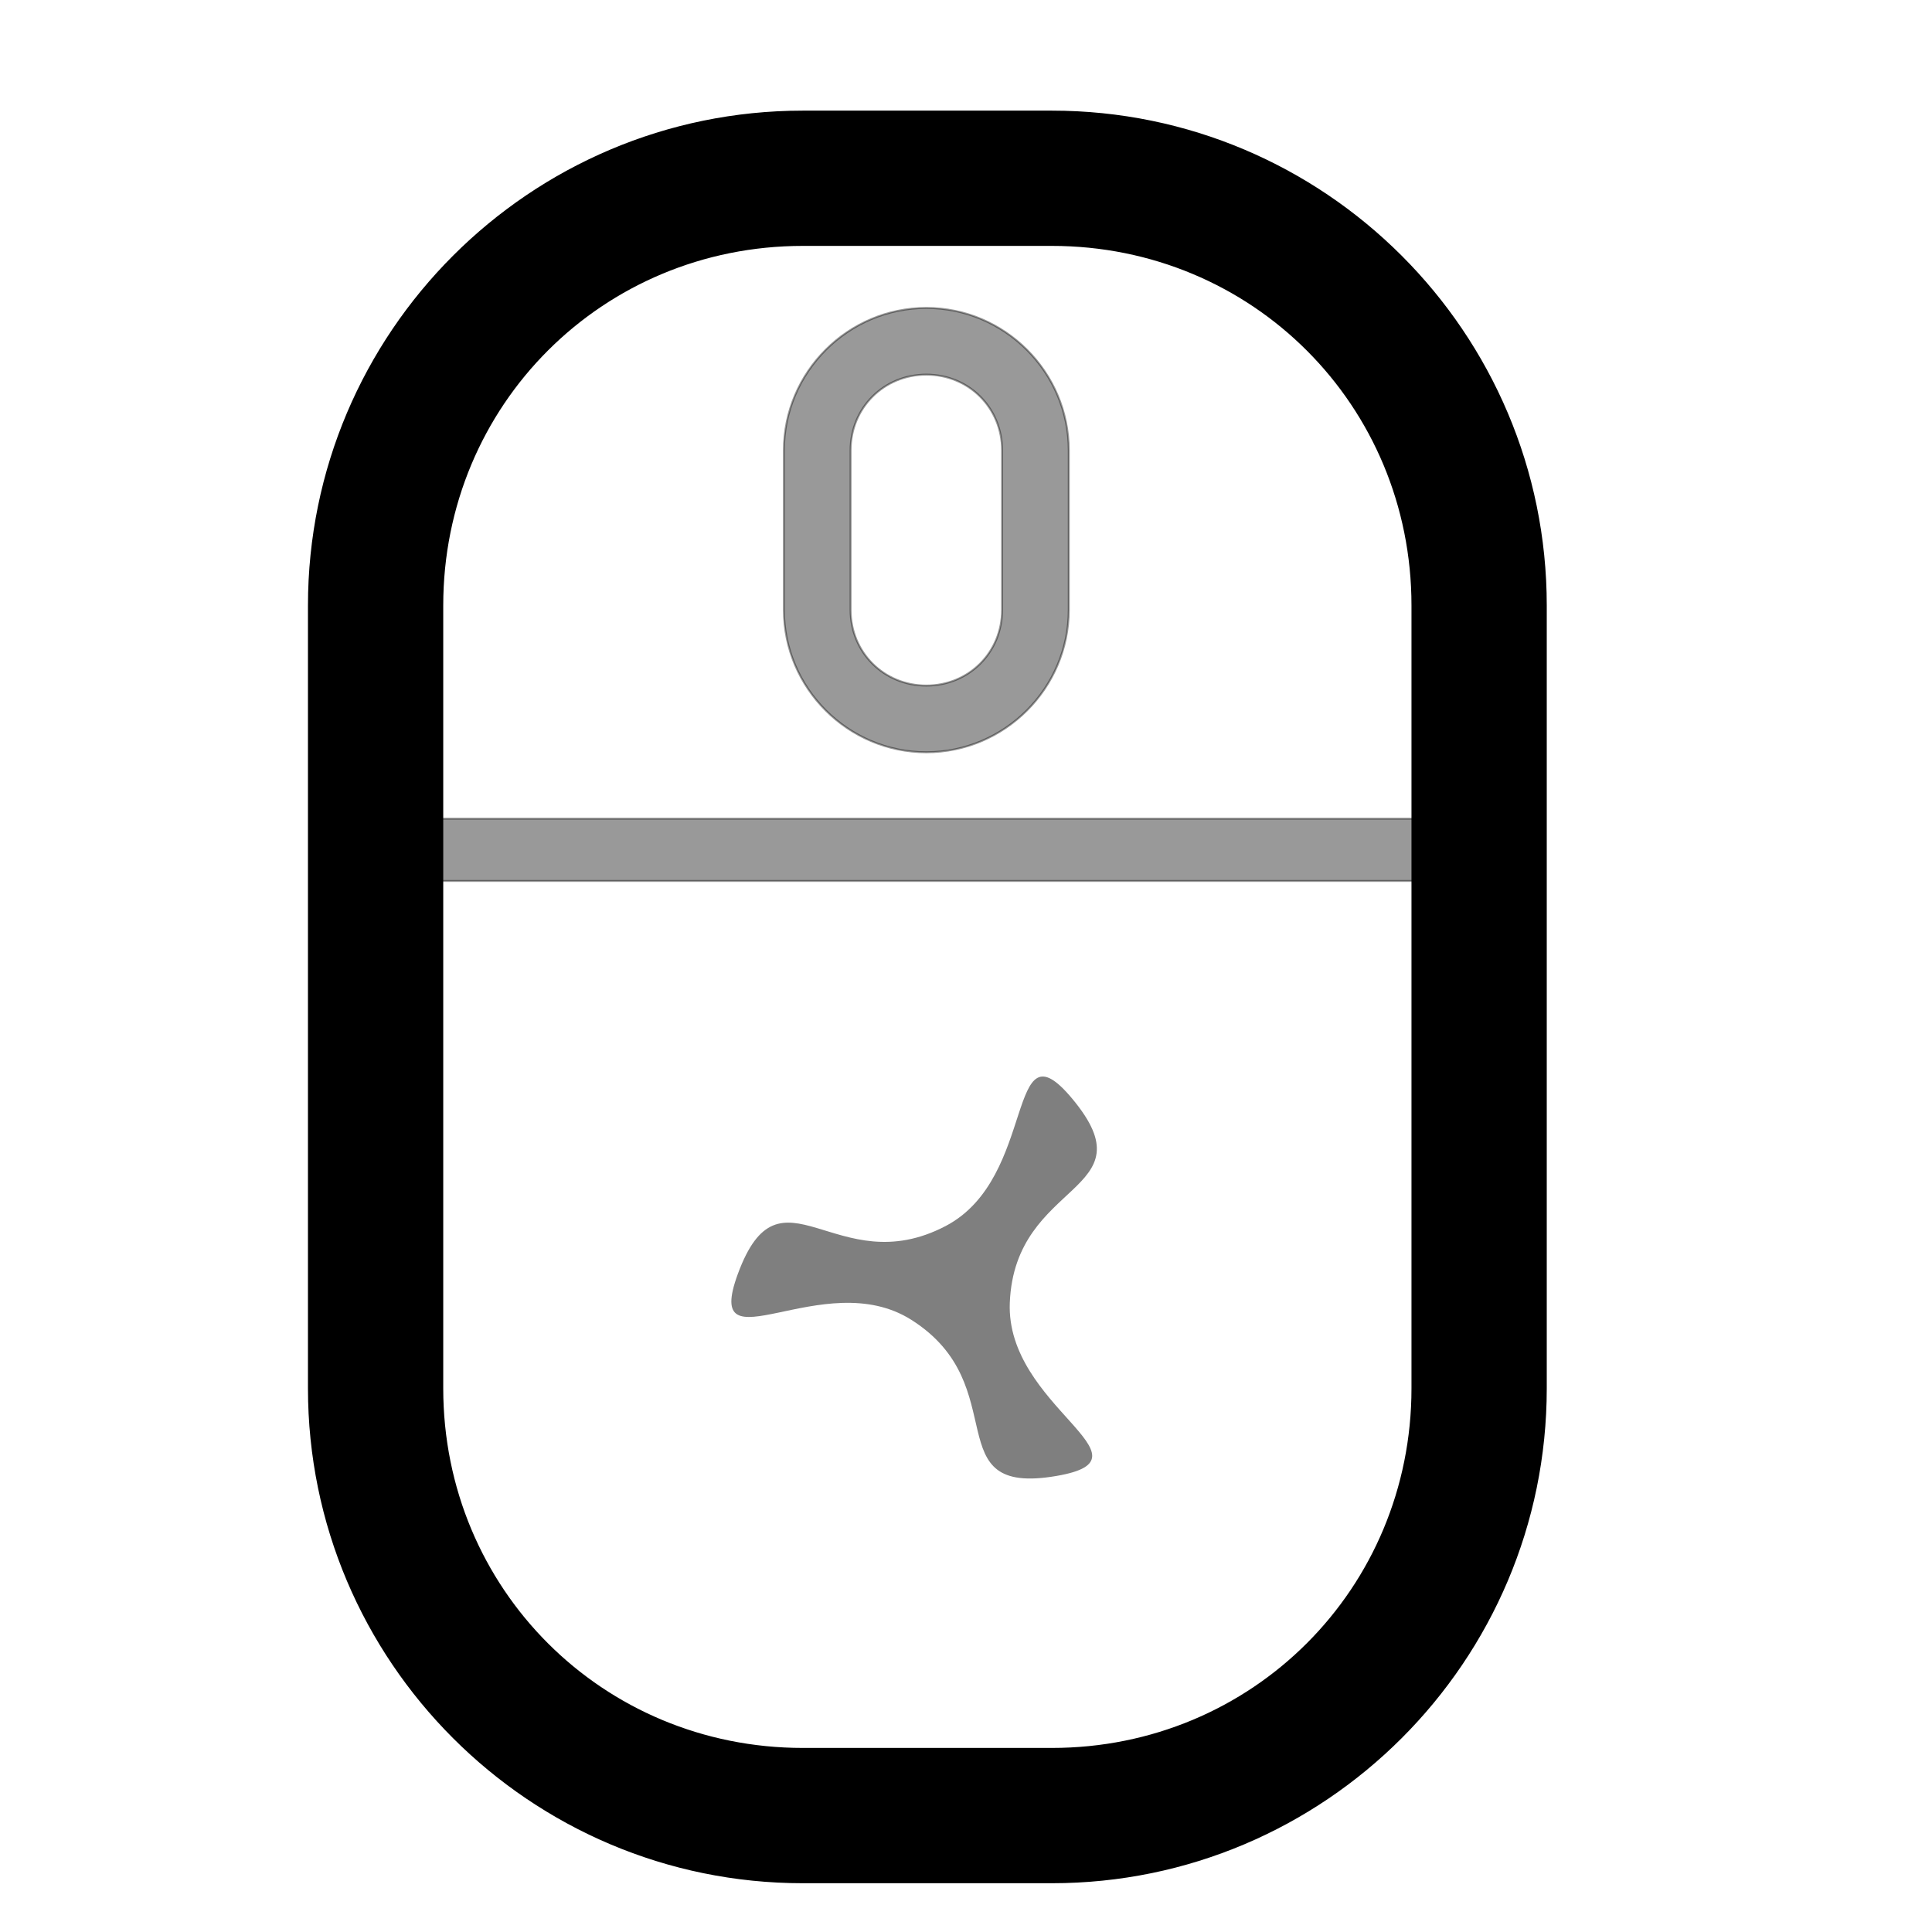 <?xml version="1.0" encoding="UTF-8"?>
<!-- Created with Inkscape (http://www.inkscape.org/) -->
<svg width="1e3" height="1e3" version="1.1" viewBox="0 0 1e3 1e3" xmlns="http://www.w3.org/2000/svg" xmlns:cc="http://creativecommons.org/ns#" xmlns:dc="http://purl.org/dc/elements/1.1/" xmlns:rdf="http://www.w3.org/1999/02/22-rdf-syntax-ns#">
 <g stroke="#000">
  <path d="m415.55 57.764c-141.03 0-255.65 114.62-255.65 255.65v405.19c0 141.03 114.62 255.65 255.65 255.65h128.9c141.03 0 255.65-114.62 255.65-255.65v-405.19c0-141.03-114.62-255.65-255.65-255.65zm0 69.014h128.9c103.99 0 186.63 82.639 186.63 186.63v405.19c0 103.99-82.641 186.63-186.63 186.63h-128.9c-103.99 0-186.63-82.642-186.63-186.63v-405.19c0-103.99 82.641-186.63 186.63-186.63z" color="#000000" stroke-linejoin="round" style="-inkscape-stroke:none;paint-order:stroke fill markers"/>
  <path d="m479.47 159.4c-40.542 0-73.721 33.177-73.721 73.719v82.527c0 40.542 33.179 73.721 73.721 73.721s73.719-33.179 73.719-73.721v-82.527c0-40.542-33.177-73.719-73.719-73.719zm0 34.508c22.022 0 39.211 17.189 39.211 39.211v82.527c0 22.022-17.189 39.213-39.211 39.213-22.022 0-39.213-17.191-39.213-39.213v-82.527c0-22.022 17.191-39.211 39.213-39.211z" color="#000000" opacity=".4" stroke-linejoin="round" style="-inkscape-stroke:none;paint-order:stroke fill markers"/>
  <path d="m220.13 423.77v32.213h518.58v-32.213h-502.48z" color="#000000" opacity=".4" stroke-linecap="square" style="-inkscape-stroke:none"/>
 </g>
 <path transform="matrix(1.569 -1.3 1.3 1.569 -313.61 481.97)" d="m301.1 304.72c0.107 31.445-24.252 6.433-45.277 29.814-17.679 19.66 4.086 54.642-18.857 41.5-27.286-15.629 6.555-24.219-3.181-54.118-8.187-25.141-49.364-23.782-26.512-37.08 27.178-15.815 17.697 17.786 48.458 24.304 25.866 5.481 45.278-30.859 45.368-4.419z" opacity=".5" stroke-width="0" style="paint-order:stroke fill markers"/>
</svg>
